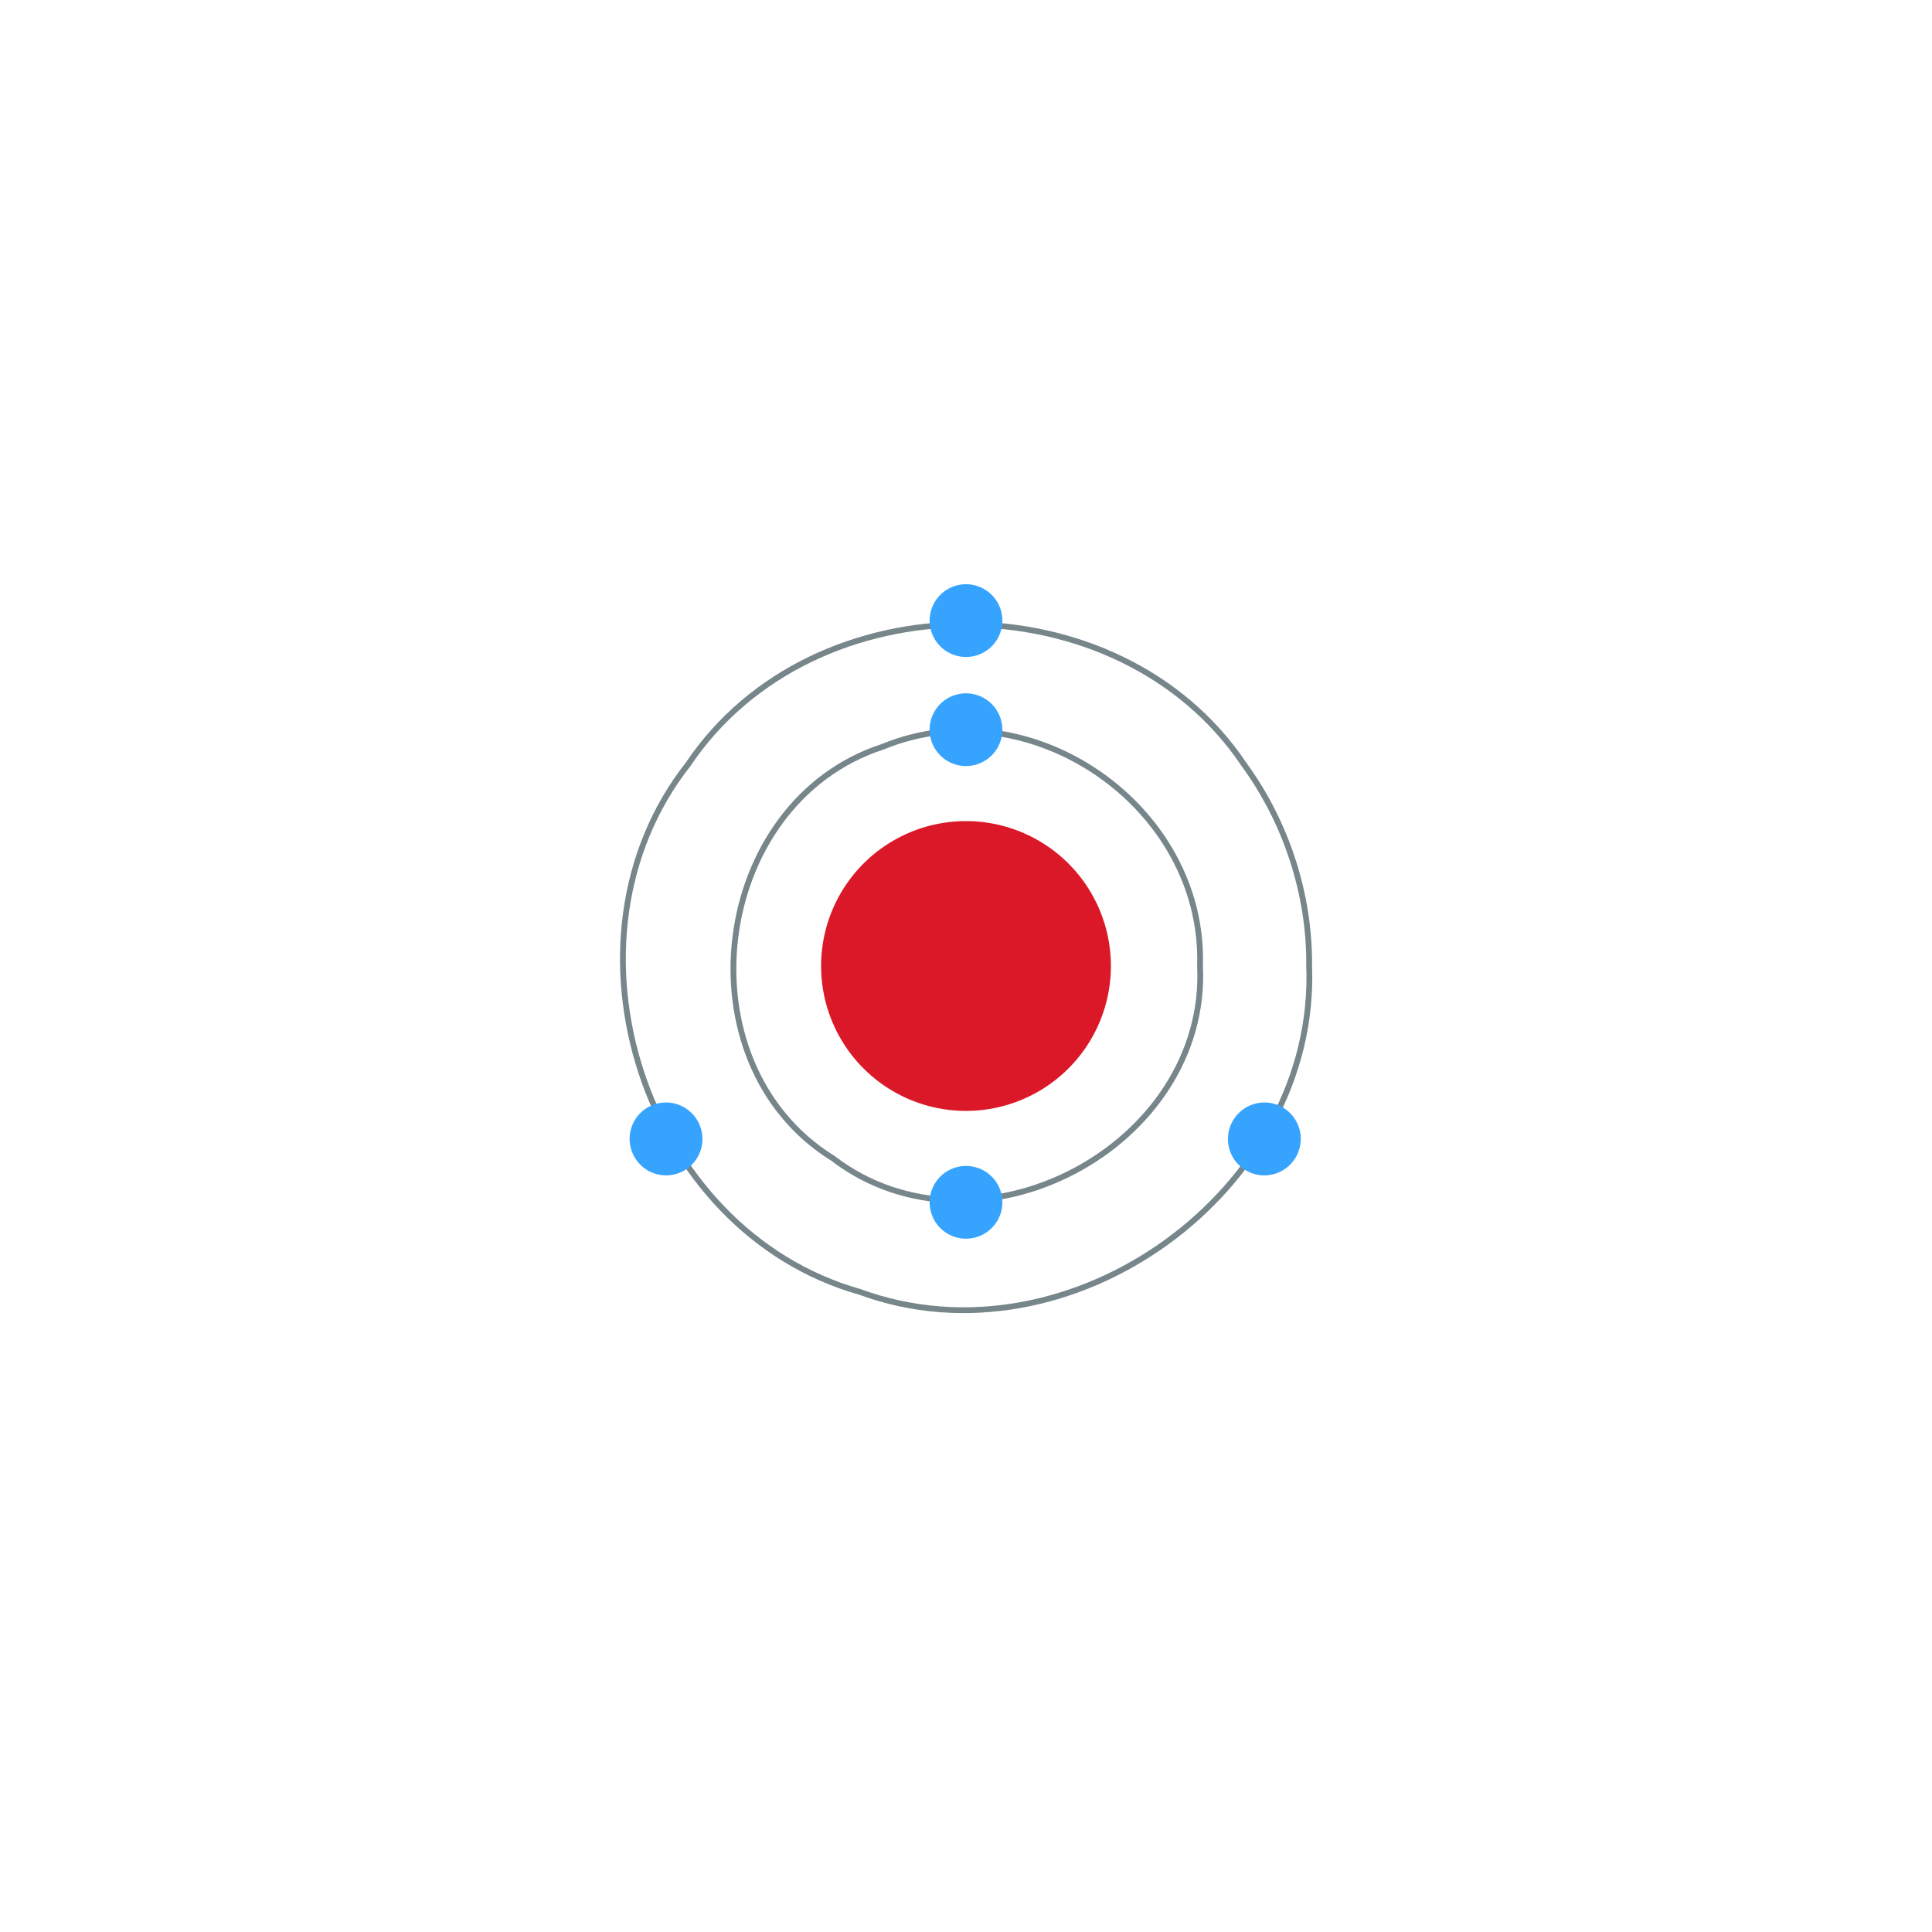 <?xml version="1.0" encoding="UTF-8" standalone="no"?>
<svg
   version="1.1"
   preserveAspectRatio="xMidYMid"
   zoomAndPan="magnify"
   id="Electron shell Ununoctium"
   viewBox="-1000 -1000 500 500"
   width="500"
   height="500"
   xmlns="http://www.w3.org/2000/svg"
   xmlns:svg="http://www.w3.org/2000/svg"
   xmlns:rdf="http://www.w3.org/1999/02/22-rdf-syntax-ns#"
   xmlns:cc="http://creativecommons.org/ns#"
   xmlns:dc="http://purl.org/dc/elements/1.1/">
  <desc
     id="element_description">118 Uuo (Ununoctium) Legend_color:#e8e8e8</desc>
  <desc
     id="element_electron_configuration">2,8,18,32,32,18,8</desc>
  <defs
     id="defs4107">
    <circle
       id="electron"
       fill="#77868b"
       stroke="none"
       r="30"
       cx="0"
       cy="0" />
  </defs>
  <path
     fill="#c0ffff"
     stroke="#000000"
     stroke-width="0.709"
     stroke-miterlimit="0"
     d="m -712.5,-750 a 37.5,37.5 0 1 1 -75,0 37.5,37.5 0 1 1 75,0 z"
     id="nucleus"
     style="display:inline;fill:#db1828;fill-opacity:1;stroke:none;stroke-width:0;stroke-dasharray:none" />
  <path
     id="orbit"
     style="display:inline;fill:none;fill-opacity:1;stroke:#77868b;stroke-width:1.5;stroke-dasharray:none;stroke-opacity:1"
     d="m -689.432,-750.086 c 2.293,46.916 -57.709,78.399 -95.015,49.862 -39.924,-24.766 -31.74,-92.043 12.947,-106.53 38.175,-15.716 83.322,15.455 82.068,56.668 z m 28.242,-4.7e-4 c 2.254,58.096 -61.782,104.462 -116.298,84.421 -55.903,-15.78 -80.348,-90.936 -44.396,-136.568 32.385,-48.233 111.394,-48.233 143.78,0 10.967,15.005 17.072,33.637 16.915,52.146 z" />
  <path
     id="5-B"
     style="fill:#36a4ff;fill-opacity:1;stroke:none;stroke-width:0;stroke-dasharray:none;stroke-opacity:1;display:inline"
     d="m -750.306,-829.979 a 9.412,9.412 0 1 1 0,-18.824 9.412,9.412 0 1 1 0,18.824 z m 69.065,120.027 a 9.412,9.412 0 1 1 16.302,9.412 9.412,9.412 0 1 1 -16.302,-9.412 z m -154.846,9.412 a 9.412,9.412 0 1 1 16.302,-9.412 9.412,9.412 0 1 1 -16.302,9.412 z m 85.774,-101.205 a 9.412,9.412 0 1 1 0,-18.824 9.412,9.412 0 1 1 0,18.824 z m 0.008,122.315 a 9.412,9.412 0 1 1 0,-18.824 9.412,9.412 0 1 1 0,18.824 z"
     transform="translate(0.306,-3e-5)" />
</svg>
